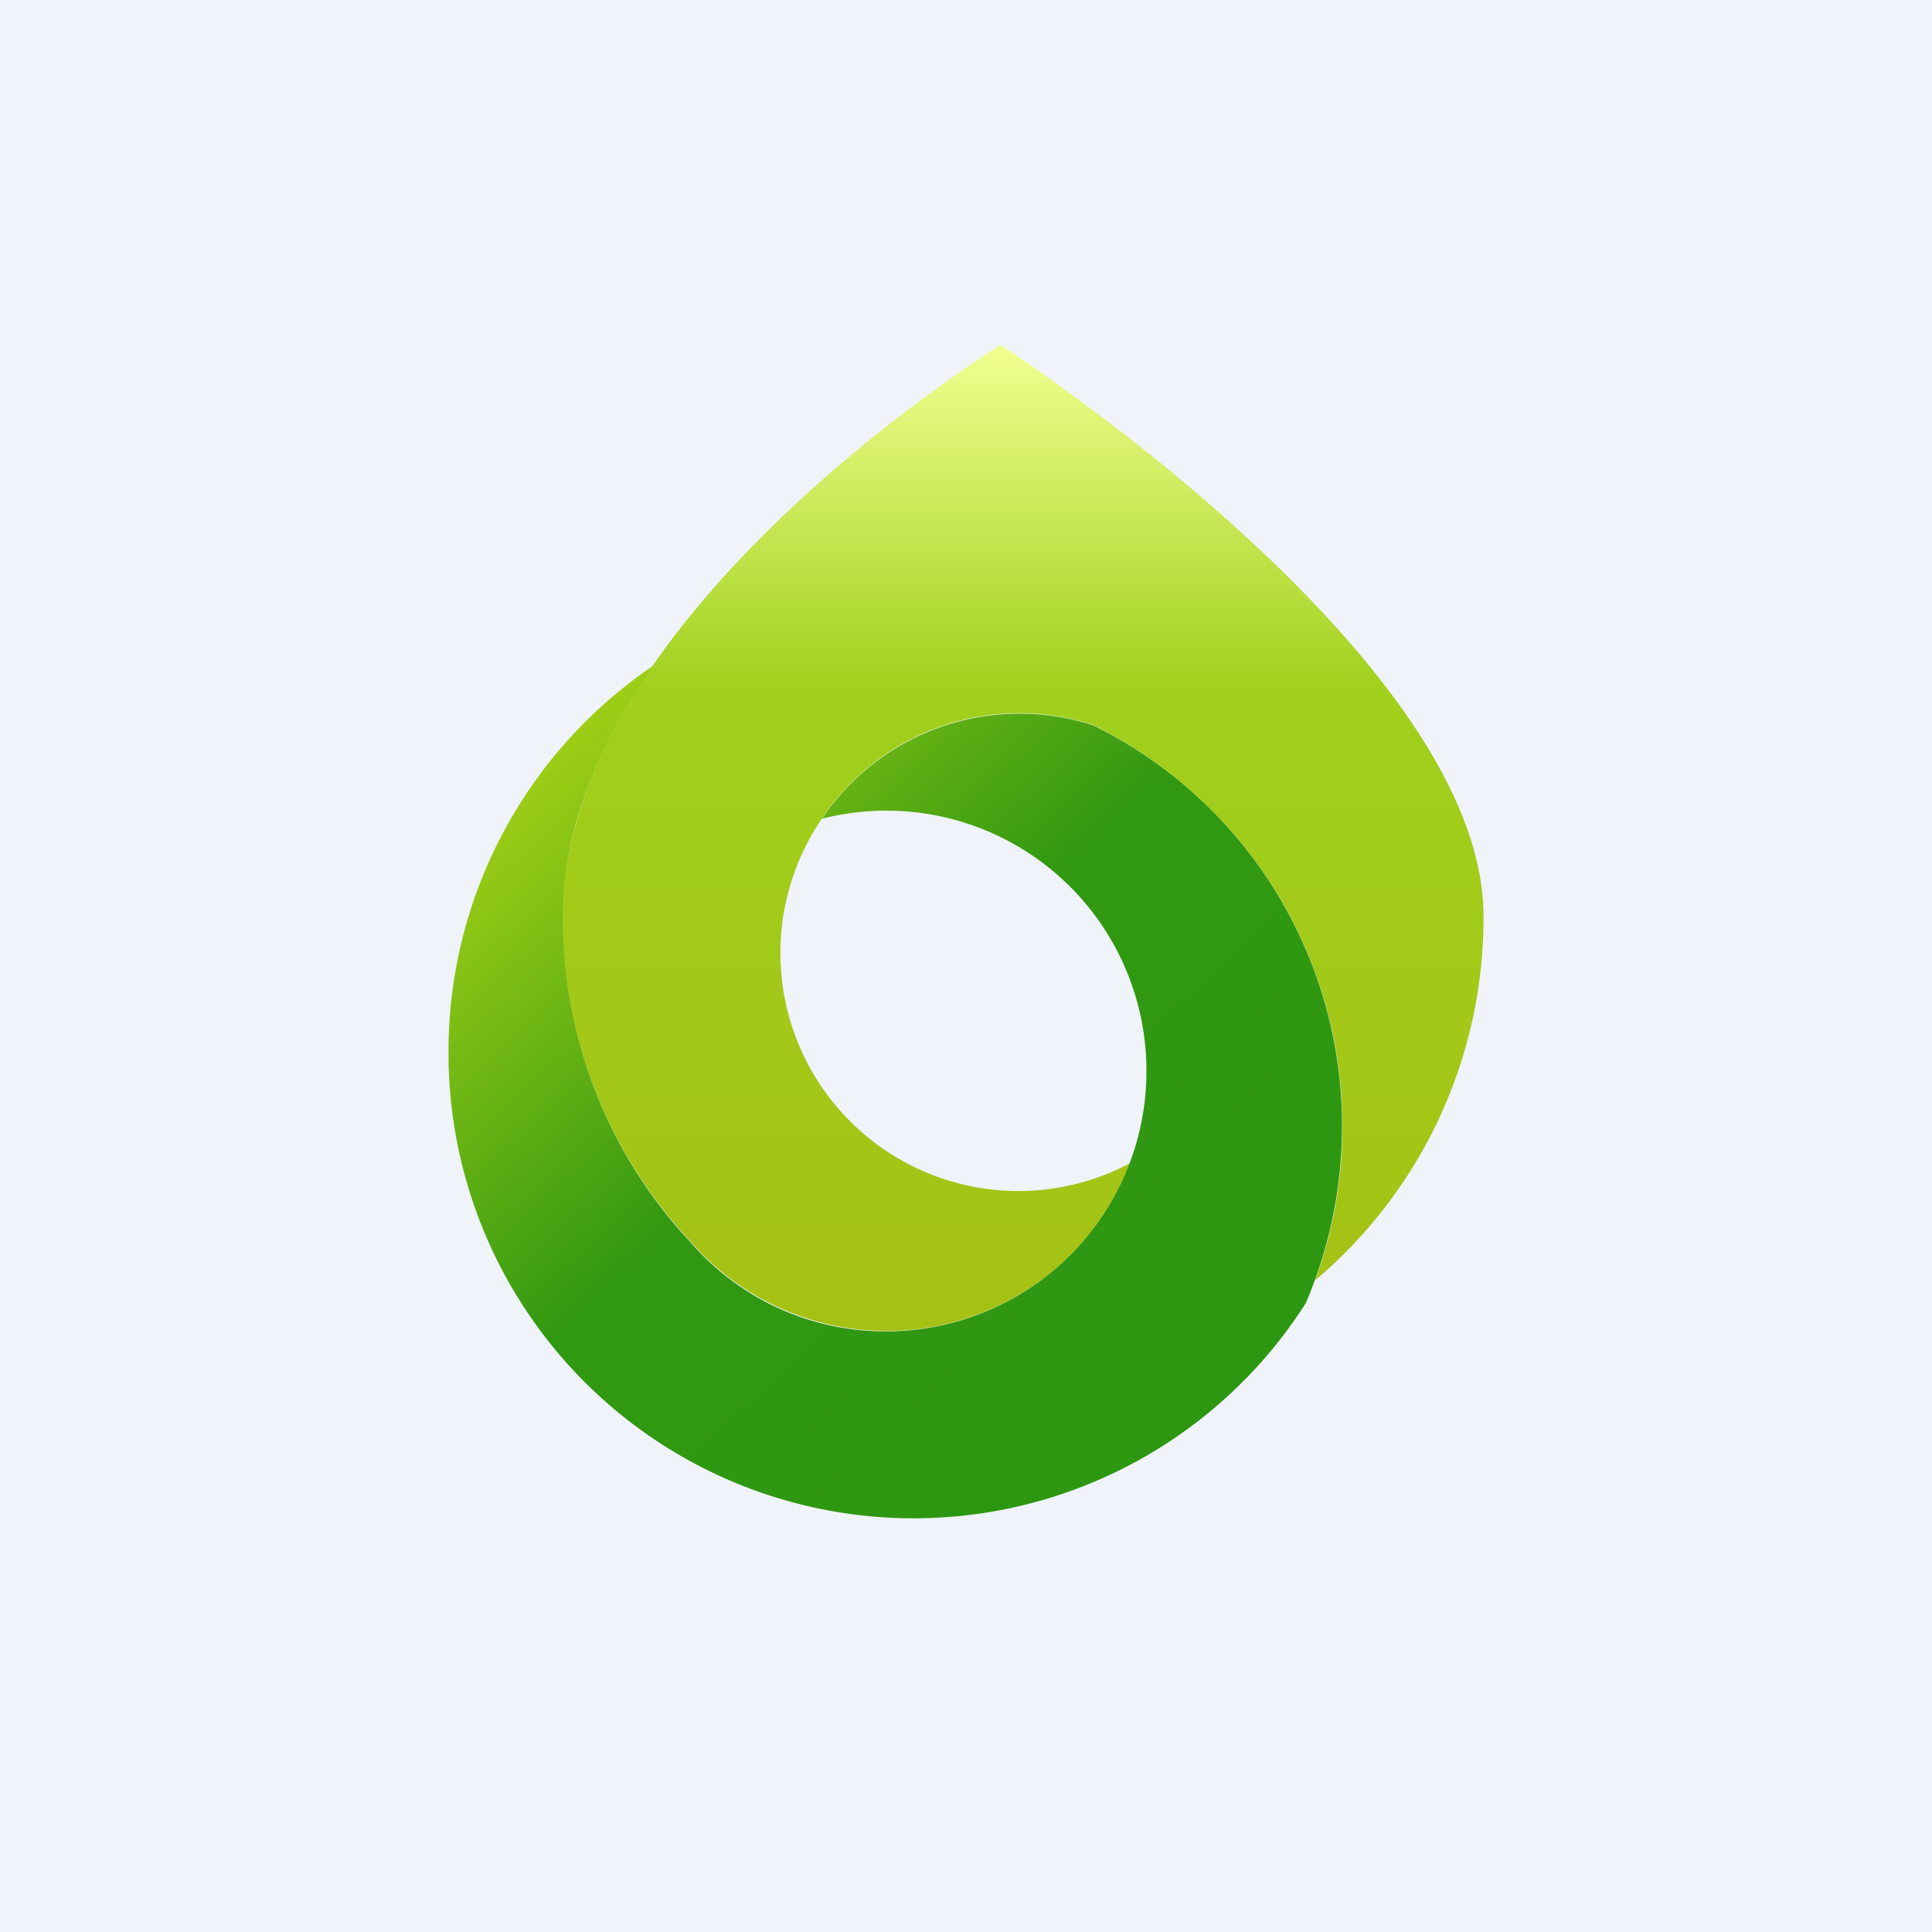<?xml version='1.0' encoding='utf-8'?>
<!-- by TradeStack -->
<svg width="56" height="56" viewBox="0 0 56 56" xmlns="http://www.w3.org/2000/svg"><path fill="#F0F3FA" d="M0 0h56v56H0z" /><path d="M43 26.56a13.73 13.73 0 0 1-4.88 10.55 12.96 12.96 0 0 0-3.08-13.7c-.97-.96-2.1-1.77-3.34-2.39a6.87 6.87 0 0 0-7.87 2.7 6.9 6.9 0 0 0 8.92 10A7.54 7.54 0 0 1 20 35.97a13.76 13.76 0 0 1-3.7-9.42c0-1.05.2-2.1.52-3.1a15.9 15.9 0 0 1 2.11-4.17C22.65 13.91 29 10 29 10s14 9.02 14 16.56Z" fill="url(#adavesb4t)" /><path d="M38.9 32.65a13.1 13.1 0 0 1-1.05 5.12A13.48 13.48 0 0 1 13 30.5a13.5 13.5 0 0 1 5.93-11.2 15.9 15.9 0 0 0-2.12 4.17 10.2 10.2 0 0 0-.5 3.1c0 3.65 1.4 6.96 3.68 9.41l.01.01a7.45 7.45 0 0 0 5.7 2.6 7.54 7.54 0 0 0 7.53-7.54 7.54 7.54 0 0 0-9.4-7.32 6.89 6.89 0 0 1 7.87-2.7 12.95 12.95 0 0 1 7.2 11.63Z" fill="url(#bdavesb4t)" /><defs><linearGradient id="adavesb4t" x1="29.65" y1="10" x2="29.65" y2="38.59" gradientUnits="userSpaceOnUse"><stop stop-color="#F1FF90" /><stop offset=".35" stop-color="#A0D01C" /><stop offset="1" stop-color="#A5C114" /></linearGradient><linearGradient id="bdavesb4t" x1="15.96" y1="20.89" x2="34.28" y2="40.65" gradientUnits="userSpaceOnUse"><stop stop-color="#A4D116" /><stop offset=".49" stop-color="#319811" /><stop offset="1" stop-color="#2D9711" /></linearGradient></defs></svg>